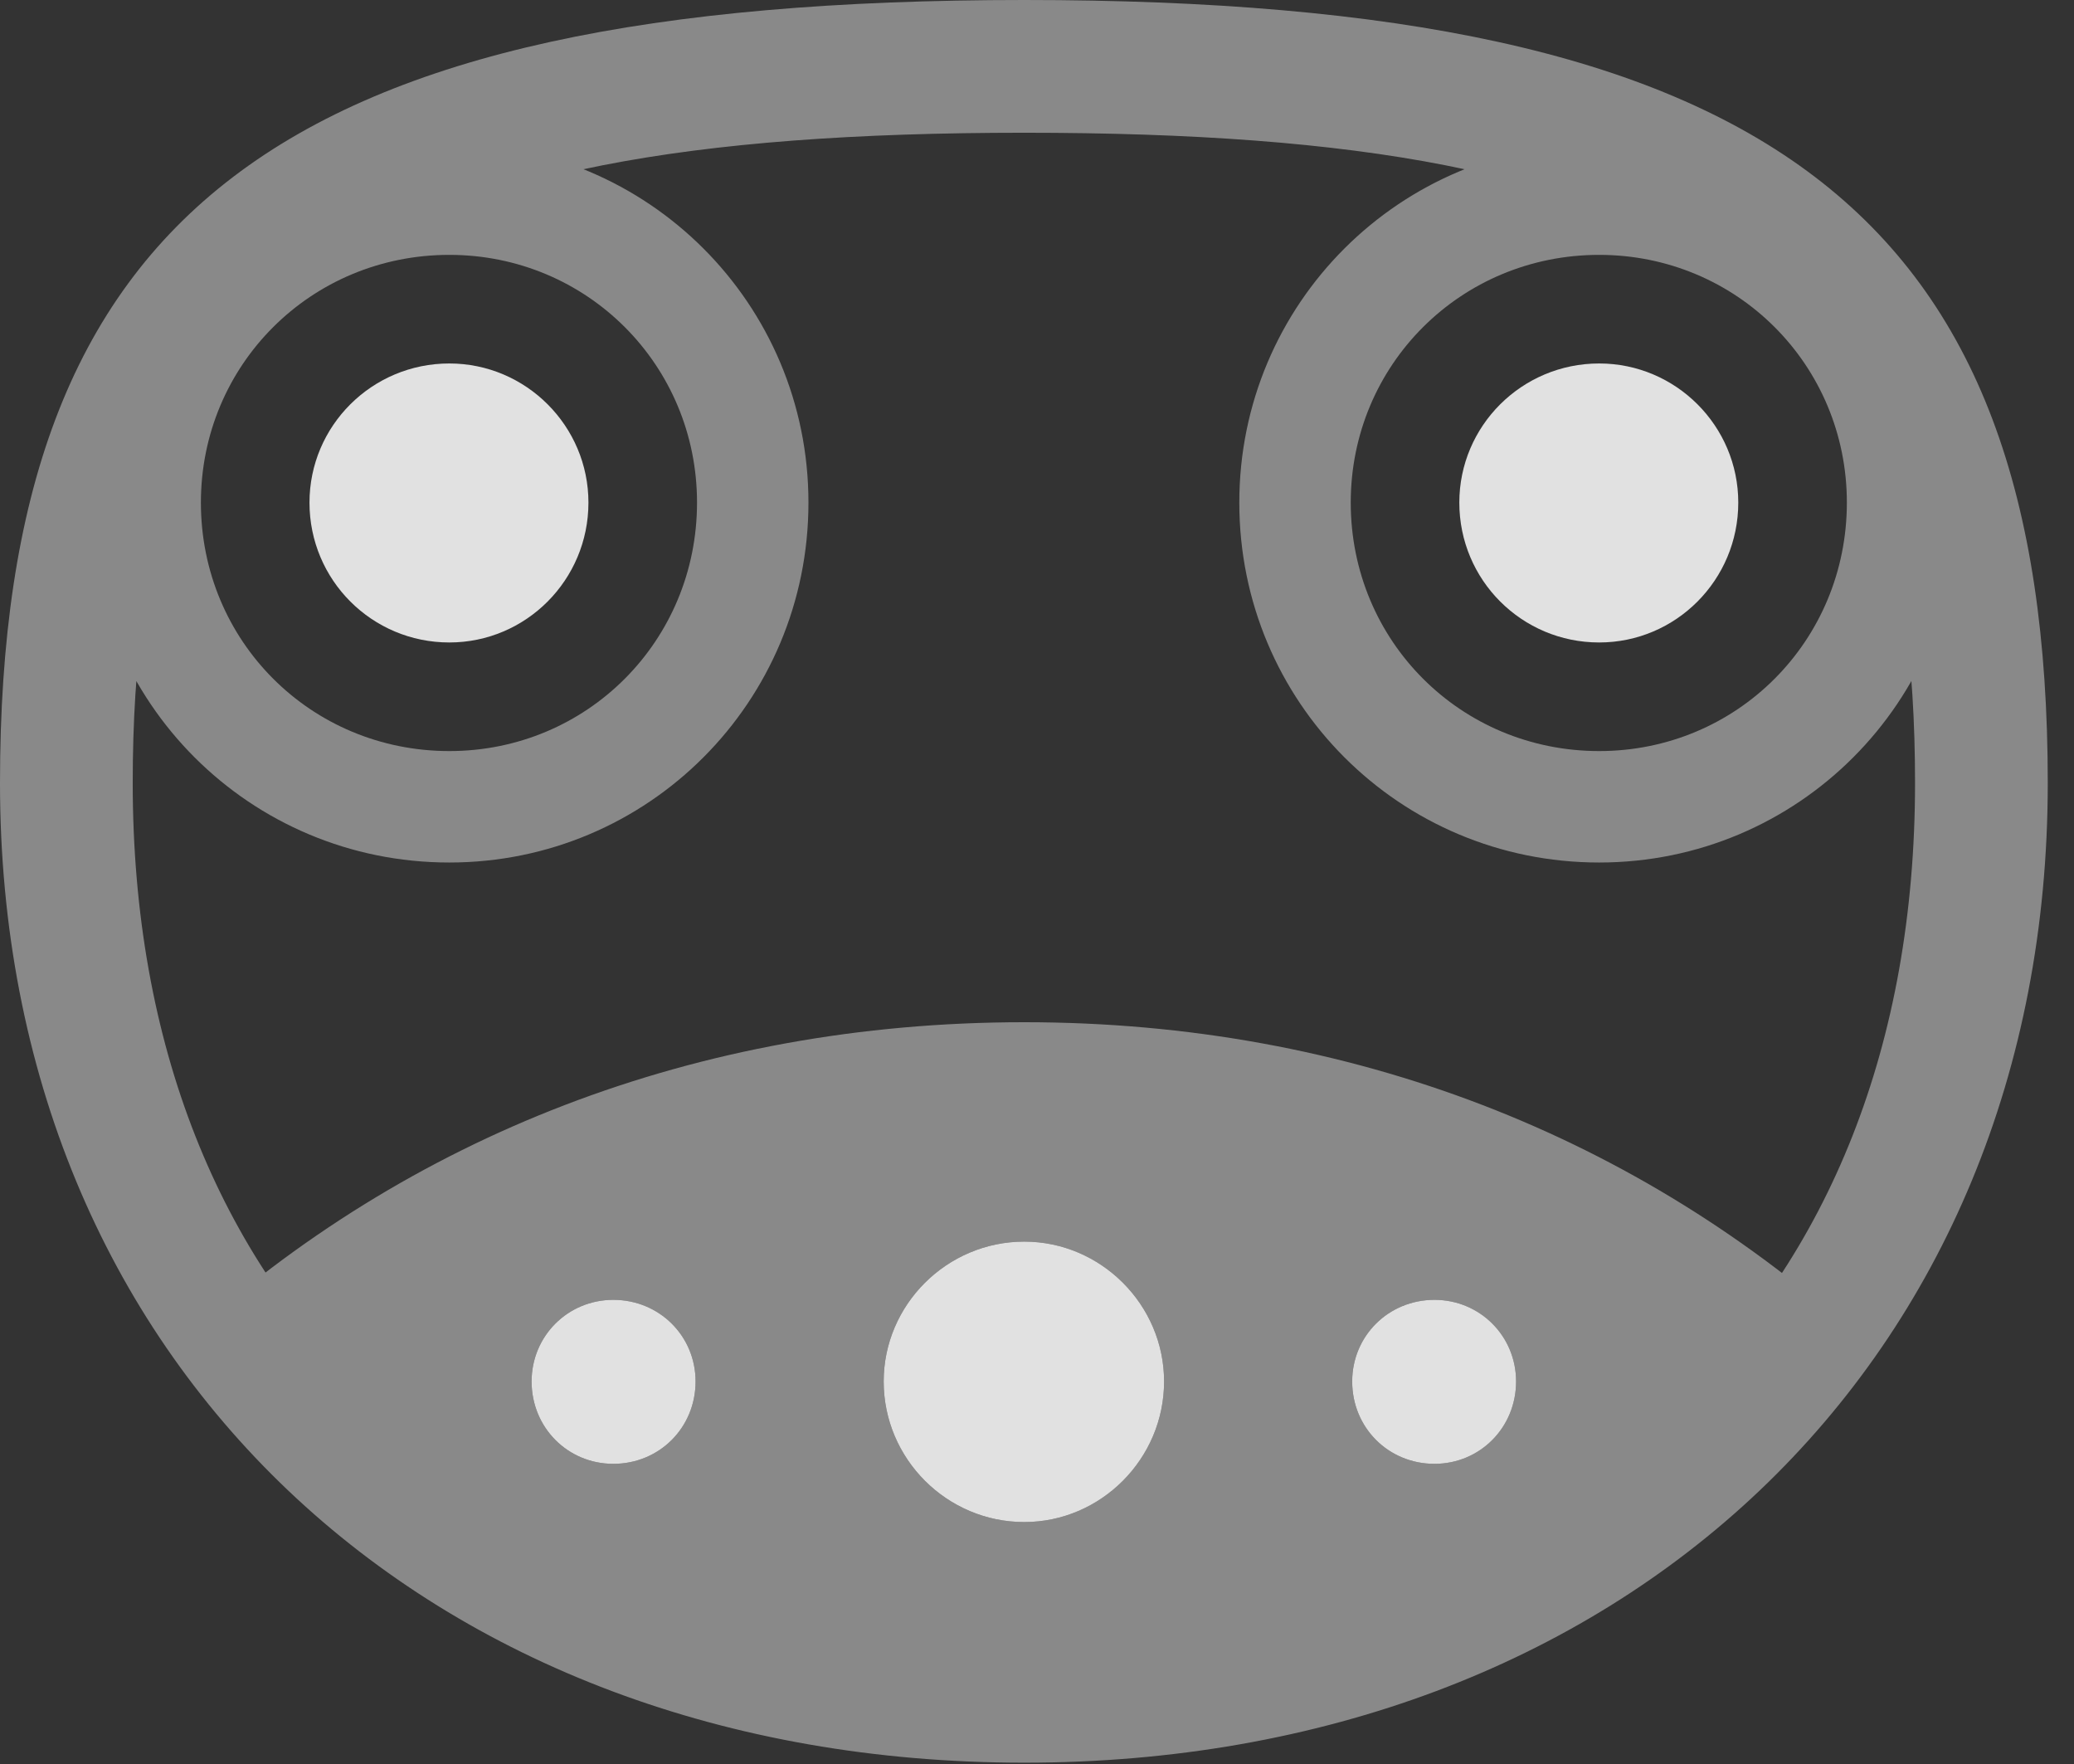 <?xml version="1.0" encoding="UTF-8"?>
<!--Generator: Apple Native CoreSVG 341-->
<!DOCTYPE svg
PUBLIC "-//W3C//DTD SVG 1.1//EN"
       "http://www.w3.org/Graphics/SVG/1.1/DTD/svg11.dtd">
<svg version="1.1" xmlns="http://www.w3.org/2000/svg" xmlns:xlink="http://www.w3.org/1999/xlink" viewBox="0 0 28.535 24.268">
 <rect x="0" y="0" width="28.535" height="24.268" fill="#333333" stroke="none"/>
 <g>
  <rect height="24.268" opacity="0" width="28.535" x="0" y="0"/>
  <path d="M14.092 24.248C22.305 24.248 28.174 18.75 28.174 10.771C28.174 2.9 24.326 0 14.092 0C3.857 0 0 2.9 0 10.771C0 18.75 5.869 24.248 14.092 24.248ZM14.092 22.422C6.592 22.422 1.826 17.969 1.826 10.771C1.826 4.023 4.873 1.826 14.092 1.826C23.301 1.826 26.348 4.023 26.348 10.771C26.348 17.969 21.582 22.422 14.092 22.422ZM6.182 11.865C8.916 11.865 11.123 9.658 11.123 6.914C11.123 4.18 8.916 1.973 6.182 1.973C3.438 1.973 1.23 4.18 1.23 6.914C1.23 9.658 3.438 11.865 6.182 11.865ZM6.182 10.332C4.277 10.332 2.764 8.818 2.764 6.914C2.764 5.02 4.277 3.506 6.182 3.506C8.076 3.506 9.59 5.02 9.59 6.914C9.59 8.818 8.076 10.332 6.182 10.332ZM22.002 11.865C24.736 11.865 26.943 9.658 26.943 6.914C26.943 4.18 24.736 1.973 22.002 1.973C19.258 1.973 17.051 4.18 17.051 6.914C17.051 9.658 19.258 11.865 22.002 11.865ZM22.002 10.332C20.098 10.332 18.584 8.818 18.584 6.914C18.584 5.02 20.098 3.506 22.002 3.506C23.896 3.506 25.41 5.02 25.41 6.914C25.41 8.818 23.896 10.332 22.002 10.332ZM14.092 23.945C19.277 23.945 23.223 21.797 25.625 18.438C22.559 15.645 18.604 14.062 14.092 14.062C9.57 14.062 5.605 15.645 2.549 18.428C4.951 21.797 8.896 23.945 14.092 23.945ZM8.438 20.137C7.812 20.137 7.314 19.639 7.314 19.004C7.314 18.379 7.812 17.881 8.438 17.881C9.072 17.881 9.57 18.379 9.57 19.004C9.57 19.639 9.072 20.137 8.438 20.137ZM14.092 20.938C13.027 20.938 12.158 20.068 12.158 19.004C12.158 17.949 13.027 17.08 14.092 17.08C15.146 17.08 16.016 17.949 16.016 19.004C16.016 20.068 15.146 20.938 14.092 20.938ZM19.736 20.137C19.102 20.137 18.604 19.639 18.604 19.004C18.604 18.379 19.102 17.881 19.736 17.881C20.361 17.881 20.859 18.379 20.859 19.004C20.859 19.639 20.361 20.137 19.736 20.137Z" fill="white" fill-opacity="0.425"/>
  <path d="M8.438 20.137C7.812 20.137 7.314 19.639 7.314 19.004C7.314 18.379 7.812 17.881 8.438 17.881C9.072 17.881 9.57 18.379 9.57 19.004C9.57 19.639 9.072 20.137 8.438 20.137ZM14.092 20.938C13.027 20.938 12.158 20.068 12.158 19.004C12.158 17.949 13.027 17.08 14.092 17.08C15.146 17.08 16.016 17.949 16.016 19.004C16.016 20.068 15.146 20.938 14.092 20.938ZM19.736 20.137C19.102 20.137 18.604 19.639 18.604 19.004C18.604 18.379 19.102 17.881 19.736 17.881C20.361 17.881 20.859 18.379 20.859 19.004C20.859 19.639 20.361 20.137 19.736 20.137Z" fill="white" fill-opacity="0.85"/>
  <path d="M6.182 8.838C7.236 8.838 8.096 7.979 8.096 6.914C8.096 5.859 7.236 5 6.182 5C5.117 5 4.258 5.859 4.258 6.914C4.258 7.979 5.117 8.838 6.182 8.838ZM22.002 8.838C23.057 8.838 23.916 7.979 23.916 6.914C23.916 5.859 23.057 5 22.002 5C20.938 5 20.078 5.859 20.078 6.914C20.078 7.979 20.938 8.838 22.002 8.838Z" fill="white" fill-opacity="0.85"/>
 </g>
</svg>
